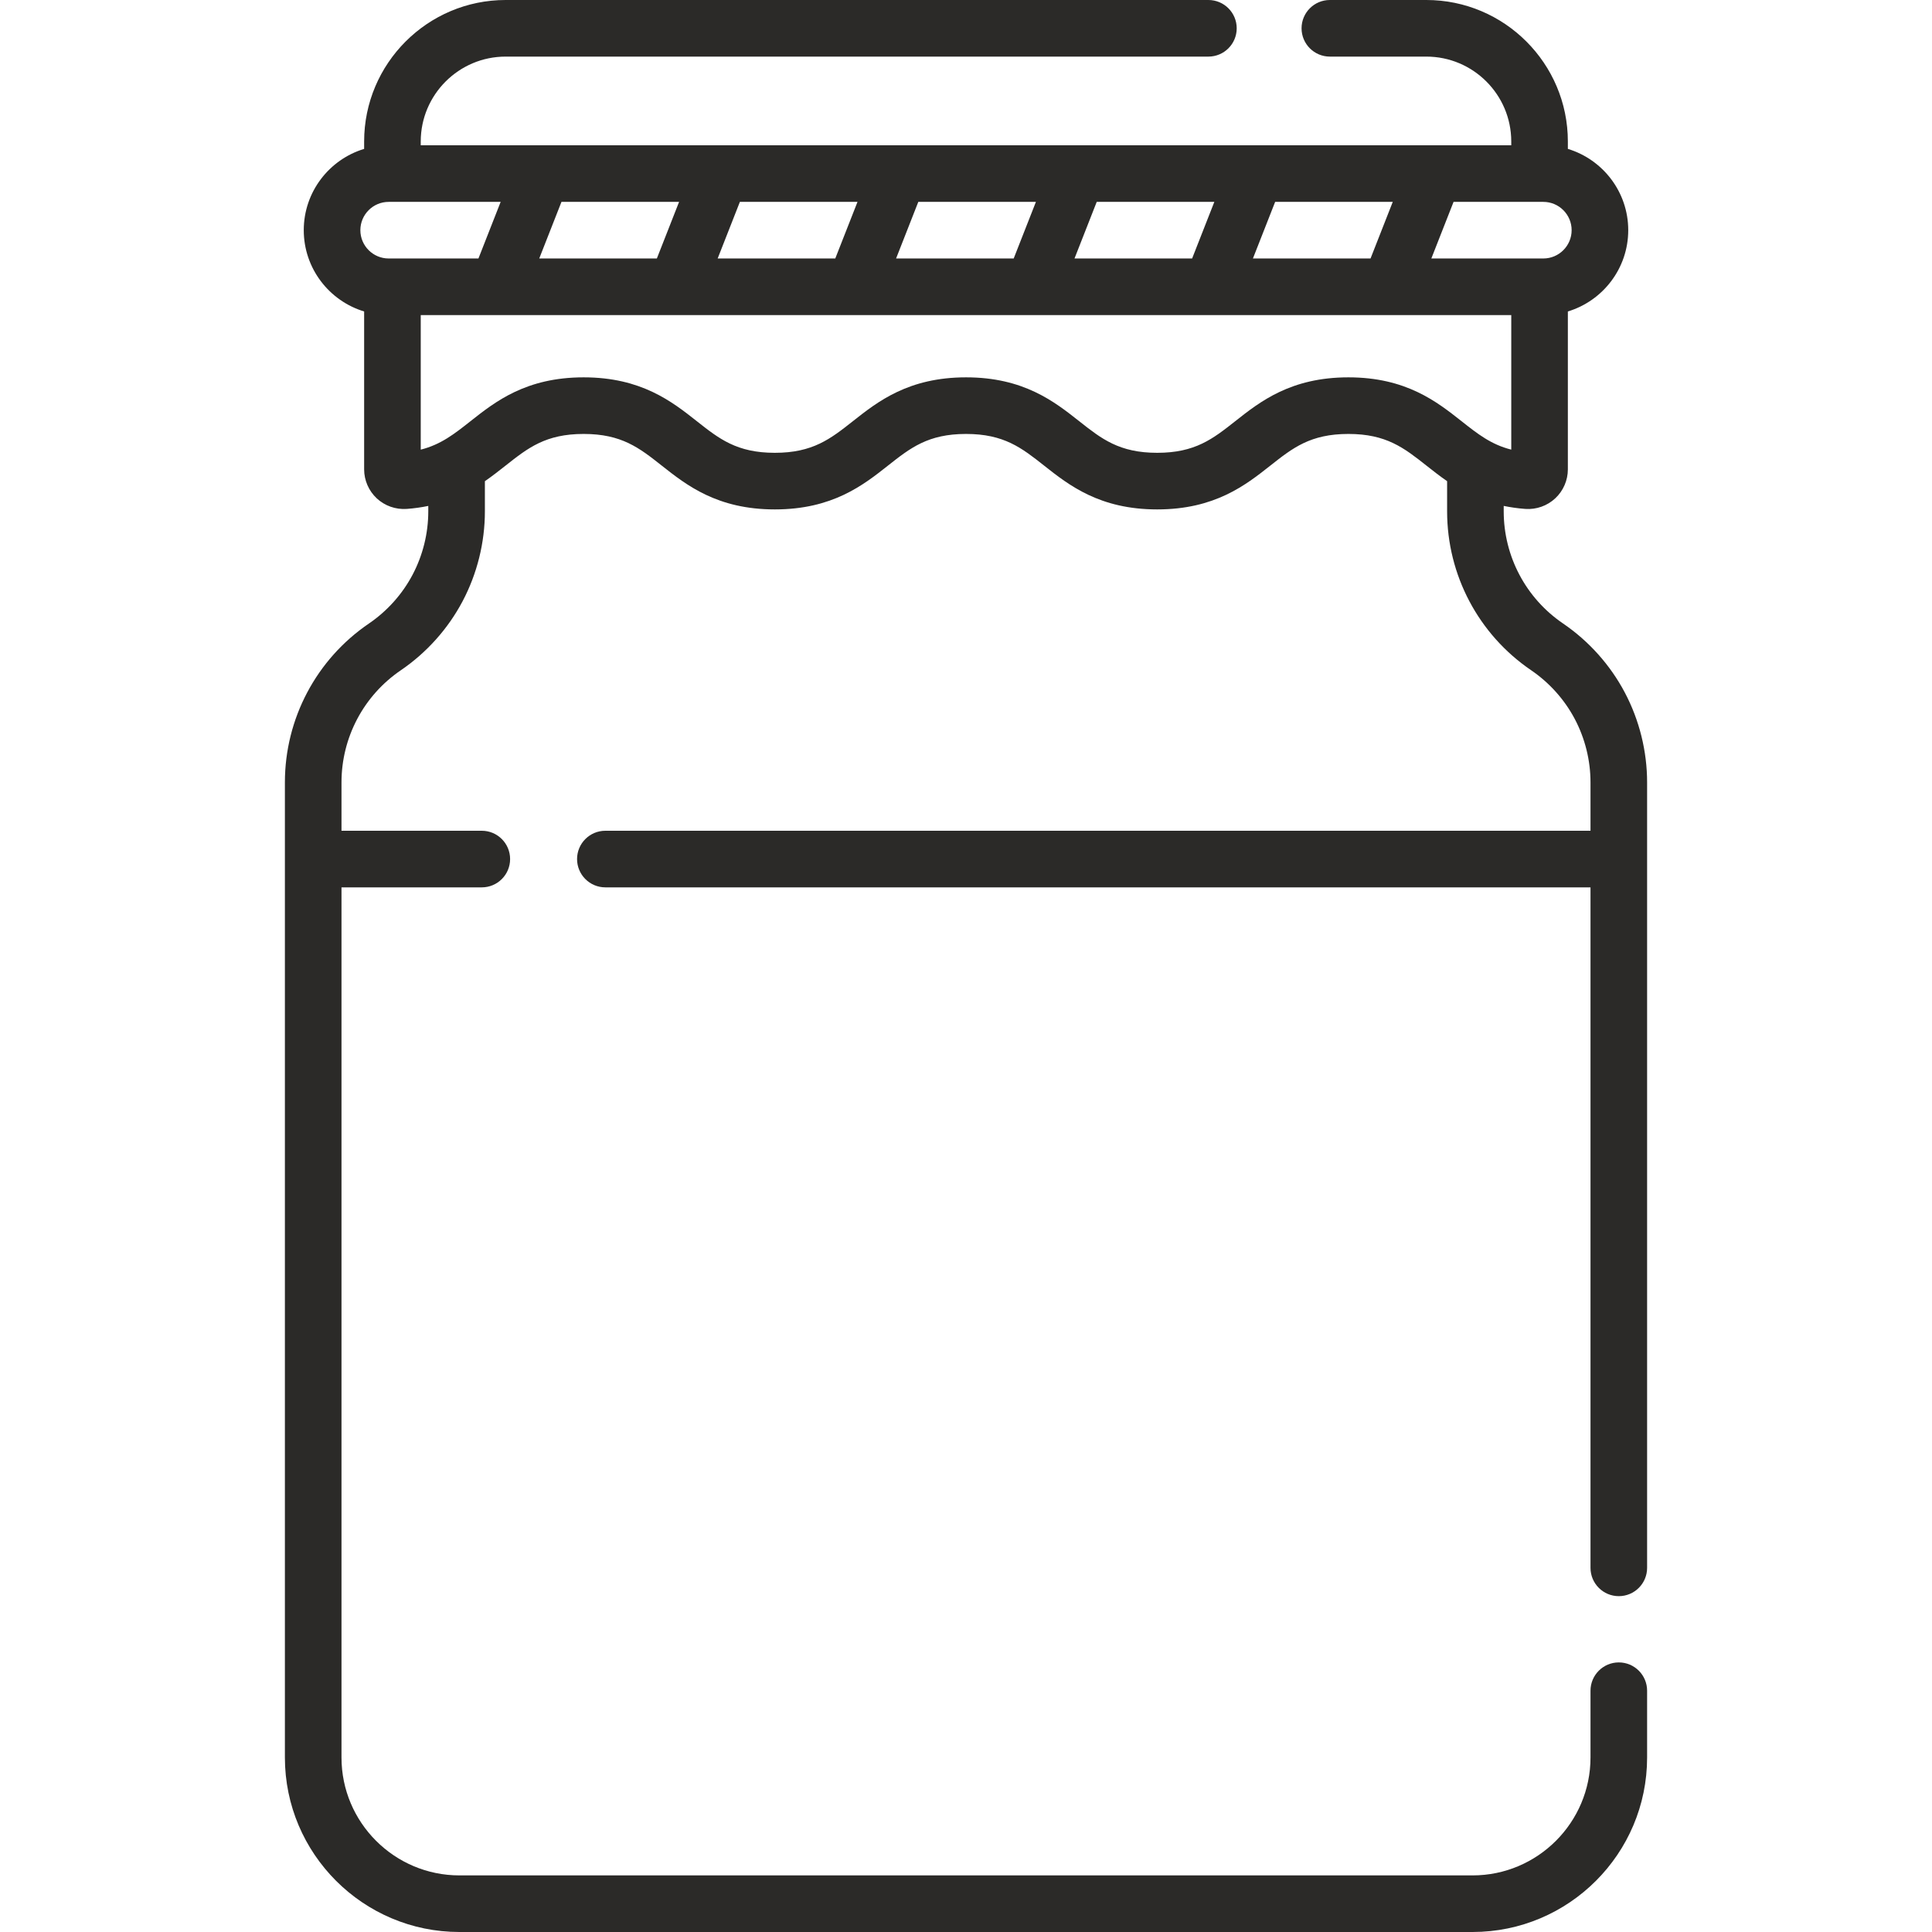 <svg width="512" height="512" viewBox="0 0 512 512" fill="none" xmlns="http://www.w3.org/2000/svg">
<rect width="512" height="512" />
<g clip-path="url(#clip0)">
<path d="M429 422.998C433.142 422.998 436.5 419.64 436.5 415.498V207.35C436.5 199.08 434.457 190.842 430.591 183.526C426.737 176.231 421.077 169.905 414.219 165.229C404.376 158.532 398.5 147.425 398.5 135.52V134.071C400.288 134.439 402.19 134.721 404.255 134.872C407.154 135.07 410.037 134.047 412.162 132.062C414.283 130.082 415.499 127.285 415.499 124.389V82.539C424.746 79.743 431.499 71.147 431.499 61C431.499 50.853 424.746 42.257 415.499 39.461V37.5C415.5 16.822 398.678 0 378 0H352.427C348.285 0 344.927 3.358 344.927 7.5C344.927 11.642 348.285 15 352.427 15H378C390.407 15 400.5 25.093 400.5 37.5V38.5H111.5V37.5C111.5 25.093 121.593 15 134 15H320.241C324.383 15 327.741 11.642 327.741 7.5C327.741 3.358 324.383 0 320.241 0H134C113.322 0 96.5 16.822 96.5 37.5V39.461C87.253 42.257 80.5 50.853 80.5 61C80.5 71.147 87.253 79.743 96.5 82.539V124.39C96.5 127.286 97.716 130.083 99.837 132.063C101.962 134.048 104.847 135.068 107.776 134.87C109.829 134.72 111.72 134.44 113.499 134.074V135.52C113.499 141.351 112.057 147.162 109.328 152.327C106.611 157.47 102.616 161.932 97.781 165.23C83.829 174.722 75.5 190.468 75.5 207.35V465.75C75.5 491.252 96.248 512 121.75 512H390.25C415.752 512 436.5 491.252 436.5 465.75V448.056C436.5 443.914 433.142 440.556 429 440.556C424.858 440.556 421.5 443.914 421.5 448.056V465.75C421.5 482.981 407.481 497 390.25 497H121.75C104.519 497 90.5 482.981 90.5 465.75V235.16H127.684C131.826 235.16 135.184 231.802 135.184 227.66C135.184 223.518 131.826 220.16 127.684 220.16H90.5V207.35C90.5 195.438 96.376 184.328 106.225 177.627C113.078 172.954 118.737 166.628 122.591 159.334C126.456 152.019 128.5 143.784 128.5 135.52V127.519C130.46 126.165 132.259 124.752 133.987 123.387C139.921 118.701 144.608 114.999 154.67 114.999C164.737 114.999 169.427 118.701 175.363 123.387C181.917 128.562 190.072 135 205.34 135C220.615 135 228.773 128.56 235.328 123.385C241.263 118.7 245.95 115 256.01 115C266.071 115 270.758 118.701 276.693 123.386C283.245 128.561 291.401 135 306.67 135C321.945 135 330.103 128.56 336.658 123.385C342.592 118.7 347.28 115 357.34 115C367.397 115 372.084 118.702 378.019 123.388C379.746 124.752 381.542 126.163 383.5 127.516V135.52C383.5 152.395 391.829 168.138 405.775 177.627C410.616 180.928 414.611 185.391 417.329 190.534C420.058 195.699 421.5 201.513 421.5 207.35V220.16H160.428C156.286 220.16 152.928 223.518 152.928 227.66C152.928 231.802 156.286 235.16 160.428 235.16H421.5V415.498C421.5 419.64 424.858 422.998 429 422.998V422.998ZM409 68.5H379.32L385.209 53.5H409C413.136 53.5 416.5 56.864 416.5 61C416.5 65.136 413.136 68.5 409 68.5ZM179.963 53.5L174.074 68.5H142.905L148.794 53.5H179.963ZM196.077 53.5H227.246L221.357 68.5H190.188L196.077 53.5ZM243.36 53.5H274.529L268.64 68.5H237.471L243.36 53.5ZM290.644 53.5H321.813L315.924 68.5H284.755L290.644 53.5ZM337.927 53.5H369.096L363.207 68.5H332.038L337.927 53.5ZM103 53.5H132.68L126.791 68.5H103C98.864 68.5 95.5 65.136 95.5 61C95.5 56.864 98.864 53.5 103 53.5V53.5ZM357.34 100C342.072 100 333.917 106.438 327.363 111.612C321.426 116.299 316.737 120 306.67 120C296.609 120 291.922 116.299 285.988 111.614C279.435 106.439 271.279 100 256.01 100C240.743 100 232.587 106.438 226.034 111.612C220.097 116.299 215.408 120 205.34 120C195.28 120 190.592 116.3 184.658 111.615C178.103 106.44 169.945 100 154.67 100C139.399 100 131.244 106.441 124.691 111.616C120.412 114.995 116.84 117.816 111.501 119.159V83.5H400.501V119.156C395.159 117.81 391.59 114.992 387.316 111.617C380.762 106.441 372.606 100 357.34 100V100Z" fill="#2B2A28"/>
</g>
<defs>
<clipPath id="clip0">
<rect width="512" height="512" fill="white"/>
</clipPath>
</defs>
</svg>
